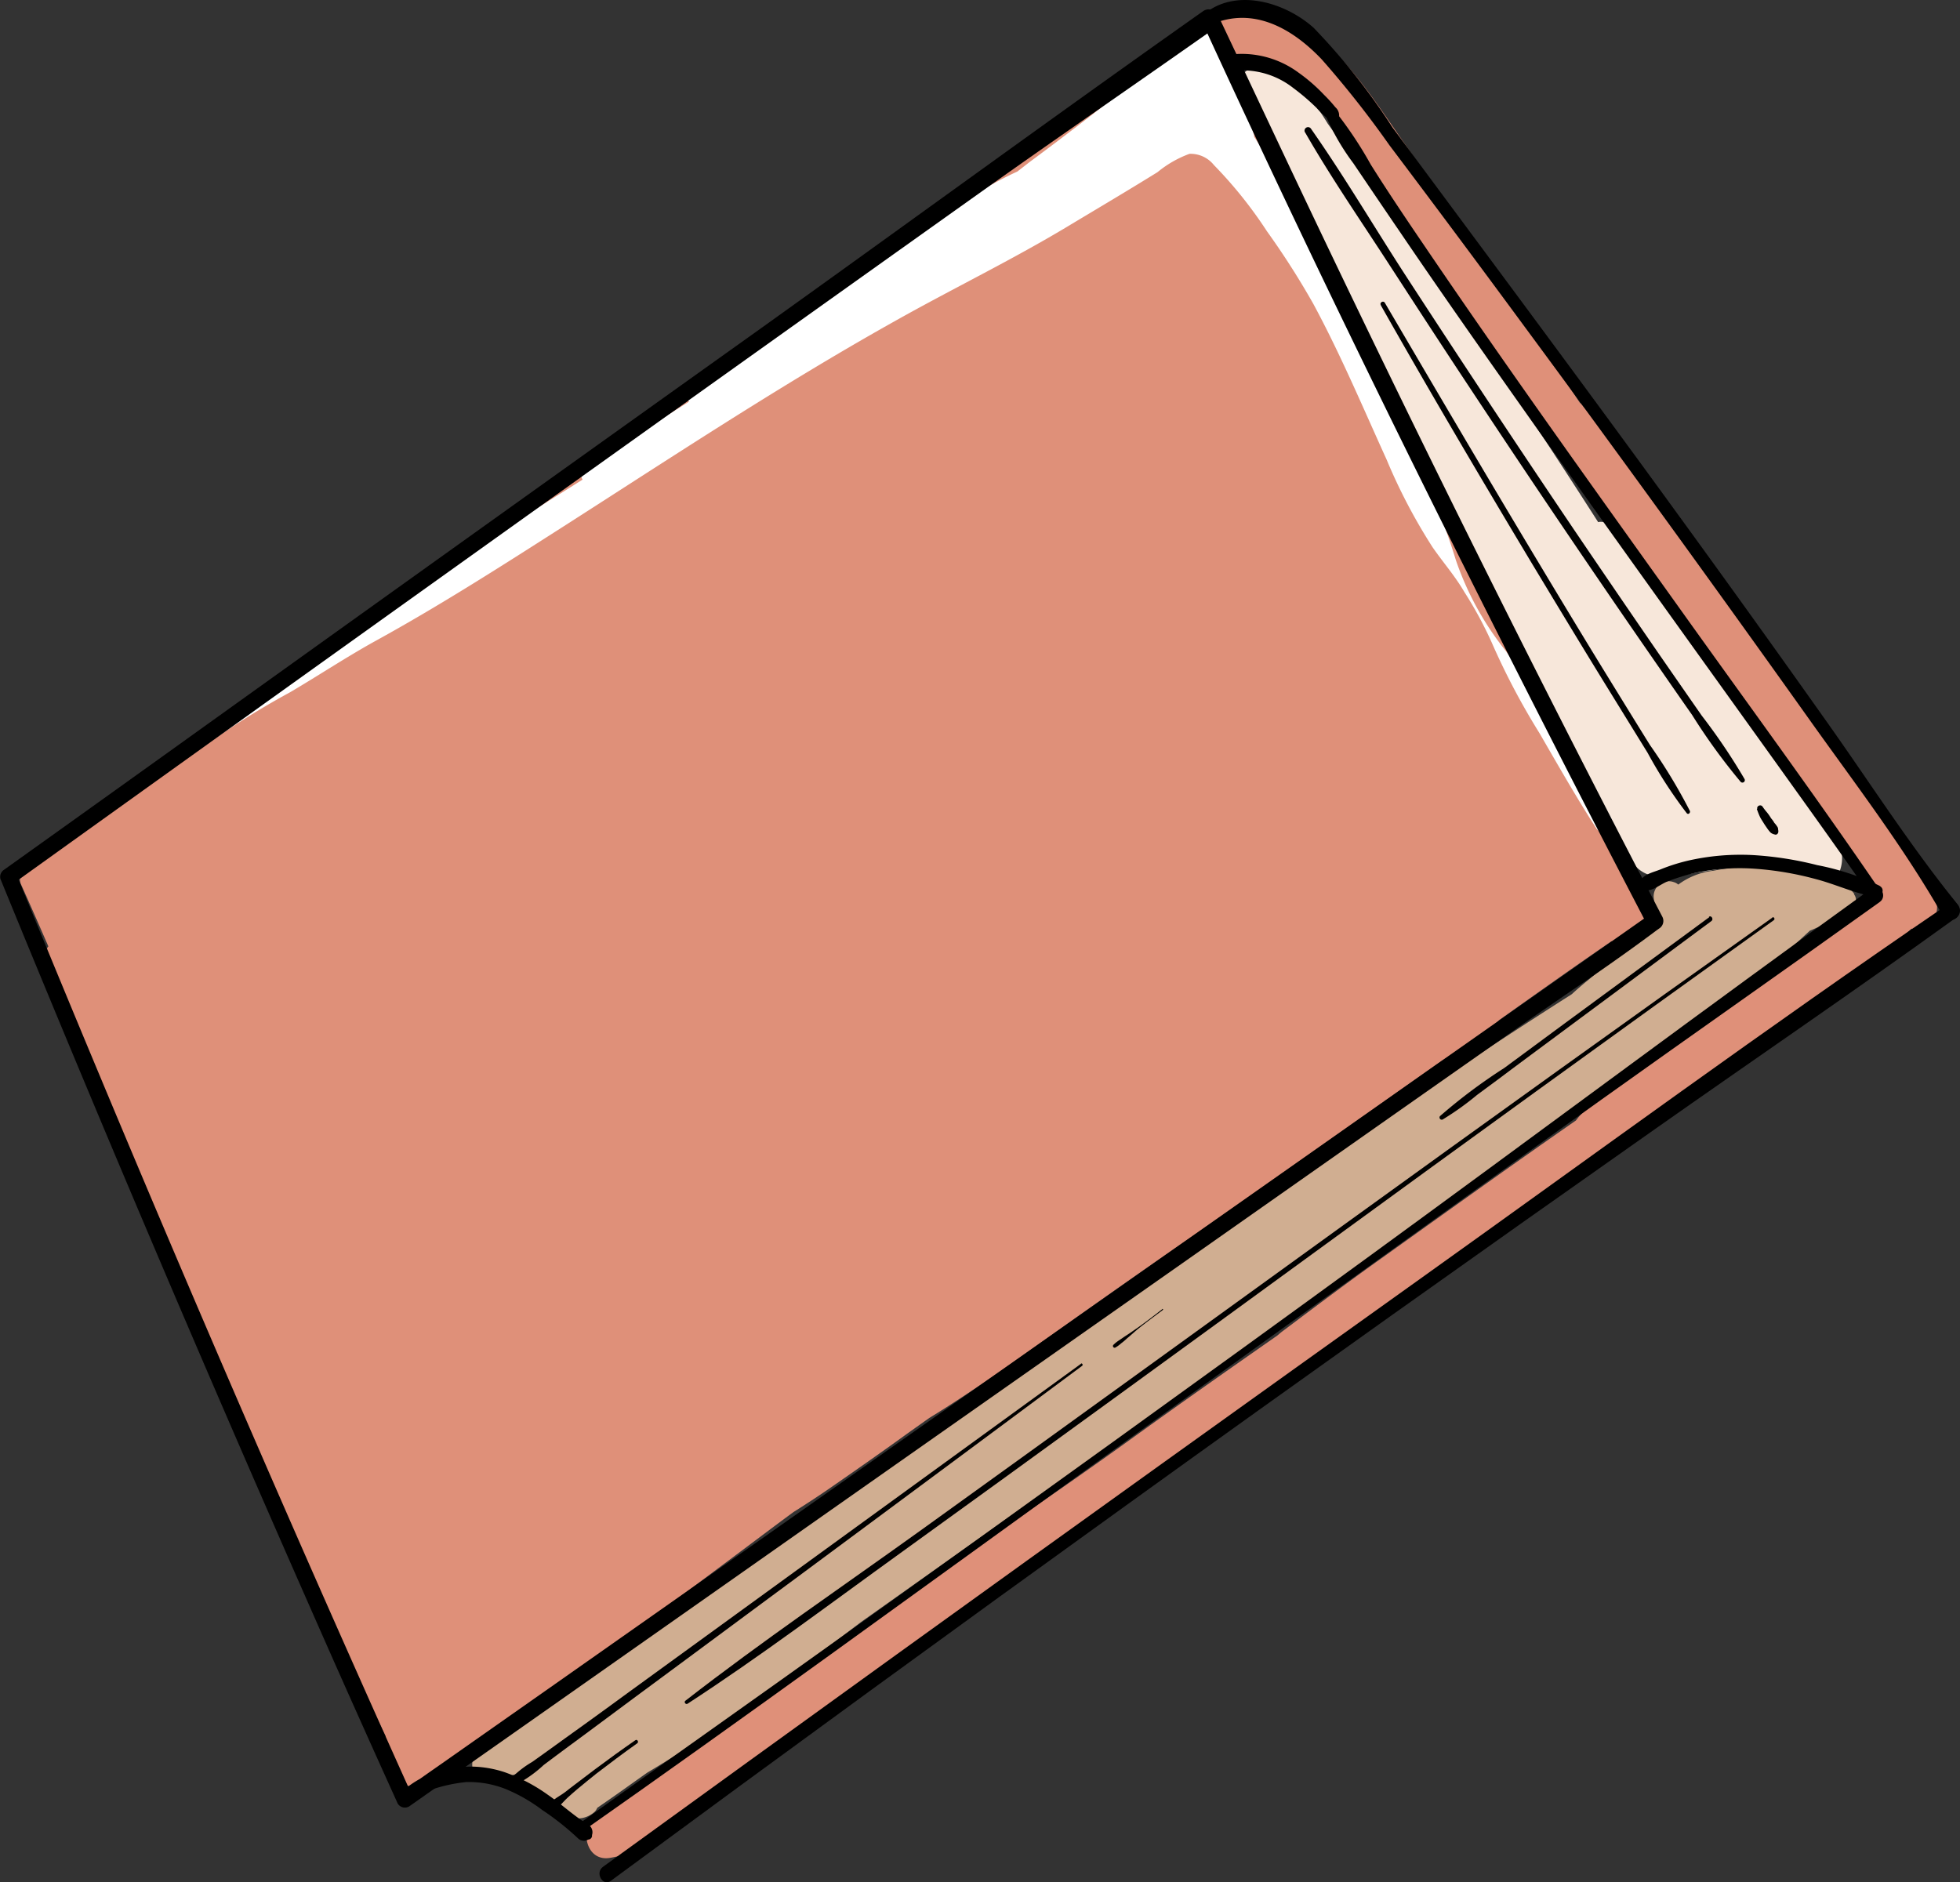 <svg xmlns="http://www.w3.org/2000/svg" width="87.58" height="84.125" viewBox="0 0 87.58 84.125">
  <rect x="0" y="0" width="87.58" height="84.125" fill="#333333" stroke="none"/>
  <g id="Ani_iconos" data-name="Ani iconos" transform="translate(10.011 3.015)">
    <g id="Grupo_1072693" data-name="Grupo 1072693" transform="translate(-10 -3)">
      <g id="Grupo_1072691" data-name="Grupo 1072691">
        <path id="Trazado_613547" data-name="Trazado 613547" d="M86.42,40.03c-.06-.11-.13-.21-.19-.32a.266.266,0,0,0-.03-.12c-.12-.26-.15-.54-.27-.81a4.523,4.523,0,0,0-.46-.76c-.29-.42-.6-.83-.91-1.25-.66-.9-1.31-1.81-1.97-2.71-1.31-1.81-2.66-3.59-3.97-5.4s-2.63-3.61-3.96-5.41a63.769,63.769,0,0,0-4.03-5.23c-.02-.02-.04-.02-.05-.04-2.64-3.94-5.26-7.89-7.97-11.78C60.78,3.57,58.34-.45,54.53.68a.933.933,0,0,0-.54.43.882.882,0,0,0-.75.52,1.445,1.445,0,0,0-.26.11c-.21.13-.42.28-.63.42-.45.3-.88.61-1.3.94-.48.38-.96.77-1.43,1.15-.21.14-.42.29-.62.44-.83.6-1.66,1.2-2.5,1.8q-2.4,1.725-4.8,3.43c-3.24,2.31-6.41,4.71-9.64,7.03-6.39,4.58-12.85,9.08-19.31,13.56C9.1,33.04,5.31,35.42,1.82,38.16a.917.917,0,0,0-.23.26.824.824,0,0,0-.68,1.05c.42.93.83,1.87,1.24,2.81a.86.86,0,0,0-.16.71A22.3,22.3,0,0,0,3.3,46.66c.46,1.21.94,2.42,1.42,3.62.95,2.37,2,4.7,3,7.05,2.01,4.72,4.22,9.36,6.48,13.97,1.02,2.09,2,4.19,3.02,6.28a1.337,1.337,0,0,0,.42,1.41.661.661,0,0,0,.03.24c.26.9,1.22.6,1.77.22,1.56-1.09,3.07-2.26,4.6-3.39q4.59-3.4,9.17-6.83c.75-.56,1.49-1.12,2.24-1.67.62-.39,1.23-.79,1.83-1.21,1.11-.77,2.21-1.54,3.3-2.33l.93-.66c1.88-1.15,3.68-2.44,5.48-3.72,2.07-1.47,4.14-2.93,6.23-4.37,3.67-2.55,7.31-5.14,10.97-7.72.12-.08.24-.17.37-.25.66-.45,1.33-.89,1.99-1.36a4.108,4.108,0,0,0,.45-.38c1.66-1.18,3.32-2.36,5-3.51a1.227,1.227,0,0,0,1.42-1.81C68.8,32.47,64.96,24.29,61,16.18c-1.11-2.27-2.09-4.61-3.21-6.88a.374.374,0,0,0-.31-.23,54.129,54.129,0,0,1-2.16-6.2,1.121,1.121,0,0,0,.66-.29,4.361,4.361,0,0,1,2.61,1.67c1.01,1.14,1.84,2.47,2.75,3.69,1.98,2.65,3.83,5.41,5.69,8.14,3.71,5.44,7.33,10.98,11.33,16.21,1.1,1.44,2.21,2.88,3.28,4.34.81,1.1,1.54,2.28,2.34,3.41-.27.19-.51.43-.78.63-.63.49-1.26.96-1.9,1.44-1.27.94-2.57,1.86-3.85,2.79-1.25.91-2.51,1.79-3.77,2.68-.65.46-1.3.91-1.95,1.37a10.719,10.719,0,0,0-.94.68,3.079,3.079,0,0,0-.38.43c-2.89,2.01-5.75,4.06-8.62,6.11-1,.71-1.98,1.43-2.97,2.17-.51.38-1.01.76-1.52,1.14-.08.06-.16.13-.23.19-2.09,1.46-4.17,2.92-6.24,4.41-1.88,1.36-3.78,2.68-5.69,3.99s-3.76,2.71-5.68,4c-2.14,1.43-4.2,2.98-6.32,4.43q-3.285,2.265-6.52,4.61c-.76.55-.48,2.09.62,1.91a8.761,8.761,0,0,0,1.04-.25.814.814,0,0,0,.57-.68c3.44-2.39,6.82-4.87,10.28-7.23,1.91-1.3,3.76-2.71,5.67-4.02s3.79-2.67,5.66-4.03c3.74-2.73,7.58-5.33,11.34-8.04s7.53-5.4,11.28-8.12c2.09-1.51,4.17-3.03,6.25-4.54,1.07-.78,2.15-1.57,3.22-2.36a18.385,18.385,0,0,0,2.85-2.26.964.964,0,0,0,.99-1.47Z" fill="#df9079"/>
        <path id="Trazado_613548" data-name="Trazado 613548" d="M81.9,37.27c-.44-.64-.89-1.27-1.34-1.9l-2.82-4.02c-1.85-2.66-3.75-5.26-5.75-7.81a.577.577,0,0,0-.59-.22c-1.79-2.8-3.61-5.57-5.49-8.31-1.46-2.14-2.94-4.26-4.4-6.39-.72-1.05-1.46-2.09-2.2-3.12a8.95,8.95,0,0,0-2.59-2.78.6.6,0,0,0-.85.34.625.625,0,0,0-.42.76,7,7,0,0,0,.58,1.44c.82,1.97,1.75,3.91,2.67,5.83q1.725,3.555,3.48,7.09c1.17,2.36,2.34,4.71,3.53,7.06.58,1.15,1.17,2.31,1.75,3.46.31.61.6,1.25.94,1.85a6.006,6.006,0,0,0,.54.87c.18.21.45.32.61.53a.5.5,0,0,0,.15.14.581.581,0,0,0,.07.28c.56,1.29,1.16,2.55,1.81,3.79.33.62.66,1.23,1.01,1.83.31.55.62,1.03,1.29,1.14a6.468,6.468,0,0,0,1.86-.14c.62-.09,1.22-.19,1.84-.3a9.654,9.654,0,0,1,3.08-.04c.16.16.31.32.44.47a.7.7,0,0,0,1.09-.19,1.646,1.646,0,0,0-.3-1.68Z" fill="#f7e7da"/>
        <path id="Trazado_613549" data-name="Trazado 613549" d="M82.85,39.94s-.07-.09-.11-.13-.09-.07-.14-.1a.451.451,0,0,0-.25-.07h-.02a1.065,1.065,0,0,0-.32-.35,2.848,2.848,0,0,0-.96-.31,8.715,8.715,0,0,0-.89-.16,12.141,12.141,0,0,0-1.81-.12,11.019,11.019,0,0,0-1.8.2,3.252,3.252,0,0,0-1.57.62.49.49,0,0,0-.2-.11.675.675,0,0,0-.9.66,2.864,2.864,0,0,0,.31,1.08q-1.635,1.3-3.24,2.64c-.25.2-.49.41-.73.63-5.53,3.52-10.93,7.23-16.34,10.93-6.97,4.77-13.73,9.84-20.63,14.72-3.91,2.77-7.93,5.4-11.84,8.17a.746.746,0,0,0,.63,1.33c.37-.11.73-.22,1.1-.32a.579.579,0,0,0,.33.53.142.142,0,0,1,.06.02.746.746,0,0,1,.07.12,1.56,1.56,0,0,0,.23.28,3.876,3.876,0,0,0,.33.23c.13.09.25.17.38.26s.26.16.39.24a2.329,2.329,0,0,0,.34.2,1.136,1.136,0,0,0,1.31-.19.864.864,0,0,0,.1-.16c.51-.35,1.01-.7,1.51-1.06l.72-.51a64.5,64.5,0,0,0,6.57-4.48c1-.74,1.99-1.5,2.98-2.25q4.725-3.345,9.44-6.7c7.09-5.02,14.21-10.03,21.13-15.28l3.06-2.31c.25-.11.5-.25.75-.35a6.211,6.211,0,0,0,1.32-.91c.88-.66,1.73-1.35,2.6-2.02.84-.65,1.69-1.29,2.52-1.96.41-.33.82-.66,1.2-1.02l.38-.35c.15-.06.3-.13.45-.19a.573.573,0,0,0,.25-.06c.09-.04.18-.1.27-.15h.19a.57.57,0,0,0,.22-.04c.06-.03.11-.05.17-.08a.031.031,0,0,0,.02-.01c.02-.02.05-.03.07-.05a1.421,1.421,0,0,0,.25-.24c.03-.05.07-.09.1-.14a.451.451,0,0,0,.07-.25.544.544,0,0,0,0-.18.417.417,0,0,0-.09-.24Z" fill="#d0ae91"/>
        <path id="Trazado_613550" data-name="Trazado 613550" d="M72,36.56c-.76-1.27-1.58-2.5-2.37-3.75s-1.51-2.56-2.37-3.75a13.457,13.457,0,0,1-2.22-4.05,31.481,31.481,0,0,0-1.51-3.95q-1.59-3.66-3.26-7.29a41.672,41.672,0,0,0-3.74-6.93c-.17-.24-.34-.49-.5-.74A.5.5,0,0,0,56,5.94c-.06-.21-.13-.41-.19-.61s-.14-.41-.21-.61V4.43a2.029,2.029,0,0,0-.09-.48c-.04-.1-.08-.21-.12-.31-.1-.26-.22-.5-.34-.74-.05-.09-.1-.18-.15-.26-.03-.05-.05-.09-.08-.14a.035.035,0,0,1-.01-.02c.01-.02.03-.04.04-.06a.733.733,0,0,0-.87-1.02,3.752,3.752,0,0,0-1.31.76c-.46.34-.91.67-1.37,1-.92.67-1.79,1.39-2.69,2.09-.87.67-1.74,1.33-2.62,1.98l-.54.42A17.017,17.017,0,0,0,42,9.77c-1.25.86-2.47,1.75-3.73,2.59q-1.83,1.23-3.67,2.45a37.007,37.007,0,0,0-3.71,2.62.464.464,0,0,0-.12.51c-1.54.97-3.09,1.95-4.62,2.94a.384.384,0,0,0-.13.54c-2.83,1.79-5.71,3.53-8.43,5.46-1.45,1.03-2.9,2.03-4.39,3.02a46.68,46.68,0,0,1-4.47,2.89c-.38.2.02.82.36.56a35.567,35.567,0,0,1,3.85-2.42c1.31-.77,2.57-1.61,3.9-2.34,2.65-1.46,5.22-3.09,7.77-4.72,5.06-3.23,10.09-6.58,15.34-9.52,2.61-1.47,5.31-2.77,7.87-4.32,1.3-.78,2.6-1.55,3.89-2.35a4.872,4.872,0,0,1,1.43-.82,1.333,1.333,0,0,1,1.09.5,19.348,19.348,0,0,1,2.37,2.96,35.524,35.524,0,0,1,2.07,3.24c1.22,2.26,2.22,4.64,3.28,6.97A25.092,25.092,0,0,0,64,24.44c.47.68,1,1.28,1.42,2a17.451,17.451,0,0,1,1.22,2.25,31.754,31.754,0,0,0,2.15,4.08c.82,1.42,1.64,2.86,2.53,4.24a.405.405,0,0,0,.68-.44Z" fill="#fff"/>
      </g>
      <g id="Grupo_1072692" data-name="Grupo 1072692">
        <path id="Trazado_613551" data-name="Trazado 613551" d="M53.88,1.35c4.83,10.51,9.94,20.9,15.19,31.2q2.25,4.41,4.54,8.8l.14-.52-5.55,3.9L54.87,54.1Q46.8,59.77,38.74,65.44L24.79,75.25l-4.6,3.23c-.48.34-.96.67-1.44,1.01a4.491,4.491,0,0,0-.76.53.359.359,0,0,1-.1.07l.51.13Q11.23,64.305,4.5,48.19q-1.9-4.545-3.77-9.12l-.17.42q9.99-7.17,19.99-14.32Q32.34,16.74,44.14,8.34c3.34-2.37,6.72-4.69,10.07-7.05.49-.34.02-1.15-.47-.8-6.7,4.73-13.32,9.57-19.99,14.34Q21.96,23.245,10.18,31.69q-4.995,3.585-10,7.16a.376.376,0,0,0-.17.42q6.63,16.2,13.68,32.2,2.01,4.575,4.07,9.12a.374.374,0,0,0,.51.13l5.55-3.9q6.66-4.68,13.33-9.37,8.07-5.67,16.13-11.33,6.975-4.905,13.95-9.8c2.26-1.59,4.59-3.11,6.8-4.77l.1-.07a.4.4,0,0,0,.14-.52Q66.245,25.57,58.78,9.9C57.36,6.92,55.96,3.93,54.55.95c-.21-.46-.88-.06-.67.39h0Z"/>
        <path id="Trazado_613552" data-name="Trazado 613552" d="M54.09,1.09c1.9-.84,3.65.17,4.96,1.55a44.572,44.572,0,0,1,3.02,3.83q3.03,4.02,6.01,8.07,6.4,8.67,12.65,17.45c2.07,2.92,4.3,5.81,6.07,8.92.29.51,1.05-.02.66-.51-2.1-2.59-3.91-5.43-5.84-8.15Q78.4,27.7,75.12,23.19c-4.26-5.87-8.59-11.68-12.91-17.51a29.19,29.19,0,0,0-3.52-4.45C57.41.08,55.18-.59,53.75.65c-.25.22.07.54.33.43h0Z"/>
        <path id="Trazado_613553" data-name="Trazado 613553" d="M86.86,40.52c-7.9,5.39-15.62,11.05-23.4,16.61S47.84,68.31,40.05,73.93q-6.57,4.74-13.12,9.49c-.37.27,0,.9.36.62q11.55-8.52,23.19-16.9c7.76-5.59,15.62-11.18,23.47-16.7,4.42-3.11,8.88-6.15,13.26-9.31.36-.26.02-.86-.35-.6h0Z"/>
        <path id="Trazado_613554" data-name="Trazado 613554" d="M19.21,79.99a6.906,6.906,0,0,1,1.62-.36,4.466,4.466,0,0,1,1.75.31,7.417,7.417,0,0,1,1.64.94,12.054,12.054,0,0,1,1.59,1.26.38.38,0,0,0,.54,0h.01a1.267,1.267,0,0,0-.18.06h.11a.176.176,0,0,0,.15-.21v-.11a1.286,1.286,0,0,0-.04.19h.01a.4.4,0,0,0-.14-.54c-.63-.38-1.19-.91-1.8-1.33a7.738,7.738,0,0,0-1.93-1.01c-1.07-.36-2.76-.46-3.49.59-.08.11.05.25.17.21h0Z"/>
        <path id="Trazado_613555" data-name="Trazado 613555" d="M25.85,81.95c7.51-5.27,14.92-10.68,22.36-16.05S63.77,54.7,71.56,49.12c4.13-2.95,8.29-5.86,12.42-8.82.37-.26.01-.88-.36-.61C76.13,45.1,68.73,50.62,61.27,56.06S45.76,67.29,37.98,72.86c-4.1,2.94-8.22,5.84-12.31,8.77-.19.13,0,.45.18.31h0Z"/>
        <path id="Trazado_613556" data-name="Trazado 613556" d="M83.99,39.58a11.239,11.239,0,0,0-2.8-.93,15.276,15.276,0,0,0-2.89-.45,10.579,10.579,0,0,0-2.75.22,8.218,8.218,0,0,0-1.36.42c-.35.14-.76.21-.94.56a.256.256,0,0,0,.22.38c.38.04.69-.27,1.05-.41A10.216,10.216,0,0,1,75.71,39a9.641,9.641,0,0,1,2.68-.19,14.193,14.193,0,0,1,2.72.46c.89.23,1.77.65,2.66.8.28.05.49-.33.21-.49h0Z"/>
        <path id="Trazado_613557" data-name="Trazado 613557" d="M84.03,39.83c-2.9-4.25-5.96-8.41-8.95-12.6-3.86-5.4-7.74-10.8-11.47-16.3C62.8,9.74,62,8.55,61.24,7.34a17.808,17.808,0,0,0-1.81-2.66.193.193,0,0,0-.32.19,10.4,10.4,0,0,0,1.35,2.41c.69,1.02,1.38,2.04,2.07,3.05,1.75,2.58,3.54,5.13,5.34,7.68,3.81,5.4,7.68,10.77,11.53,16.14,1.41,1.97,2.83,3.94,4.21,5.94.19.27.63.01.44-.26h0Z"/>
        <path id="Trazado_613558" data-name="Trazado 613558" d="M59.79,5.33a.484.484,0,0,0-.13-.55,6.774,6.774,0,0,0-.51-.56,7.714,7.714,0,0,0-1.14-.99,4.27,4.27,0,0,0-2.78-.83.383.383,0,0,0-.37.37.363.363,0,0,0,.37.37,3.676,3.676,0,0,1,2.55.78,9.772,9.772,0,0,1,1.04.89,4.7,4.7,0,0,0,.51.49c.11.07.36.16.45,0h0Z"/>
        <path id="Trazado_613559" data-name="Trazado 613559" d="M58.31,5.91c1.13,1.97,2.43,3.86,3.67,5.77s2.48,3.82,3.74,5.72q3.765,5.7,7.65,11.33c.74,1.07,1.48,2.14,2.23,3.21a26.822,26.822,0,0,0,2.17,2.99.108.108,0,0,0,.17-.13,26.968,26.968,0,0,0-1.91-2.83c-.64-.92-1.3-1.87-1.95-2.81q-1.9-2.76-3.79-5.55-3.825-5.67-7.55-11.4c-1.39-2.15-2.7-4.37-4.17-6.47a.157.157,0,0,0-.27.16h0Z"/>
        <path id="Trazado_613560" data-name="Trazado 613560" d="M78.49,36.14c.04.11.08.22.13.33s.11.19.17.29.12.18.18.27a1.827,1.827,0,0,0,.13.16.42.42,0,0,0,.19.09c.1.04.18-.07.16-.16a.17.17,0,0,0-.01-.07v-.04a.212.212,0,0,0-.03-.07,1.431,1.431,0,0,0-.11-.15.179.179,0,0,1-.05-.07h0c0-.01-.02-.02-.02-.03a1.132,1.132,0,0,0-.1-.13,2.4,2.4,0,0,0-.18-.26,2.56,2.56,0,0,1-.2-.26.129.129,0,0,0-.16-.05.125.125,0,0,0-.08.15h0Z"/>
        <path id="Trazado_613561" data-name="Trazado 613561" d="M61.69,13.63c2.19,3.87,4.45,7.7,6.74,11.52,1.14,1.89,2.28,3.78,3.44,5.66l1.74,2.82a20.513,20.513,0,0,0,1.75,2.7c.07.08.17-.02.14-.1a24.456,24.456,0,0,0-1.78-2.94c-.56-.9-1.12-1.81-1.68-2.72-1.16-1.88-2.3-3.77-3.44-5.67-2.27-3.78-4.5-7.58-6.73-11.38-.07-.12-.25-.01-.18.1h0Z"/>
        <path id="Trazado_613562" data-name="Trazado 613562" d="M79.18,41C66.44,50.03,53.84,59.24,41.16,68.36c-3.52,2.53-7.13,4.98-10.55,7.64-.07.06.02.18.1.13,3.26-2.12,6.37-4.47,9.52-6.74s6.37-4.61,9.55-6.92c6.31-4.58,12.6-9.19,18.92-13.76q5.265-3.81,10.55-7.6c.07-.05,0-.17-.07-.12h0Z"/>
        <path id="Trazado_613563" data-name="Trazado 613563" d="M28.38,77.76q-.93.645-1.83,1.32l-.87.66c-.15.11-.3.23-.44.34-.16.12-.33.21-.49.33-.22.16.03.49.23.3.13-.13.25-.27.38-.39s.27-.24.41-.36c.29-.24.58-.48.87-.71.6-.46,1.2-.91,1.82-1.35.09-.06,0-.2-.08-.14h0Z"/>
        <path id="Trazado_613564" data-name="Trazado 613564" d="M48.3,60.93Q38.16,68.295,28.02,75.66c-.94.69-1.88,1.37-2.83,2.05-.47.34-.94.68-1.42,1.02a4.552,4.552,0,0,0-1.12.92.145.145,0,0,0,.16.21,5.588,5.588,0,0,0,1.47-.99c.53-.4,1.07-.8,1.6-1.19,1.07-.79,2.14-1.59,3.21-2.38,2.14-1.58,4.28-3.17,6.42-4.75q6.42-4.755,12.83-9.52c.06-.04,0-.14-.06-.1h0Z"/>
        <path id="Trazado_613565" data-name="Trazado 613565" d="M51.92,58.5c-.36.28-.72.56-1.09.82-.19.13-.37.26-.56.38-.09.06-.19.13-.28.19a1.566,1.566,0,0,0-.25.2.076.076,0,0,0,.09.12,1.572,1.572,0,0,0,.26-.19,2.746,2.746,0,0,0,.26-.22c.17-.14.33-.29.5-.43.36-.29.73-.56,1.1-.84a.025.025,0,1,0-.03-.04h0Z"/>
        <path id="Trazado_613566" data-name="Trazado 613566" d="M76.36,40.98l-6.11,4.49c-1.02.75-2.03,1.5-3.05,2.25a24.389,24.389,0,0,0-2.87,2.15.1.1,0,0,0,.12.15,12.7,12.7,0,0,0,1.54-1.1c.5-.37,1.02-.75,1.52-1.13.98-.73,1.97-1.46,2.95-2.19,2-1.48,4-2.97,6-4.45.11-.08,0-.27-.11-.19h0Z"/>
      </g>
    </g>
  </g>
</svg>
